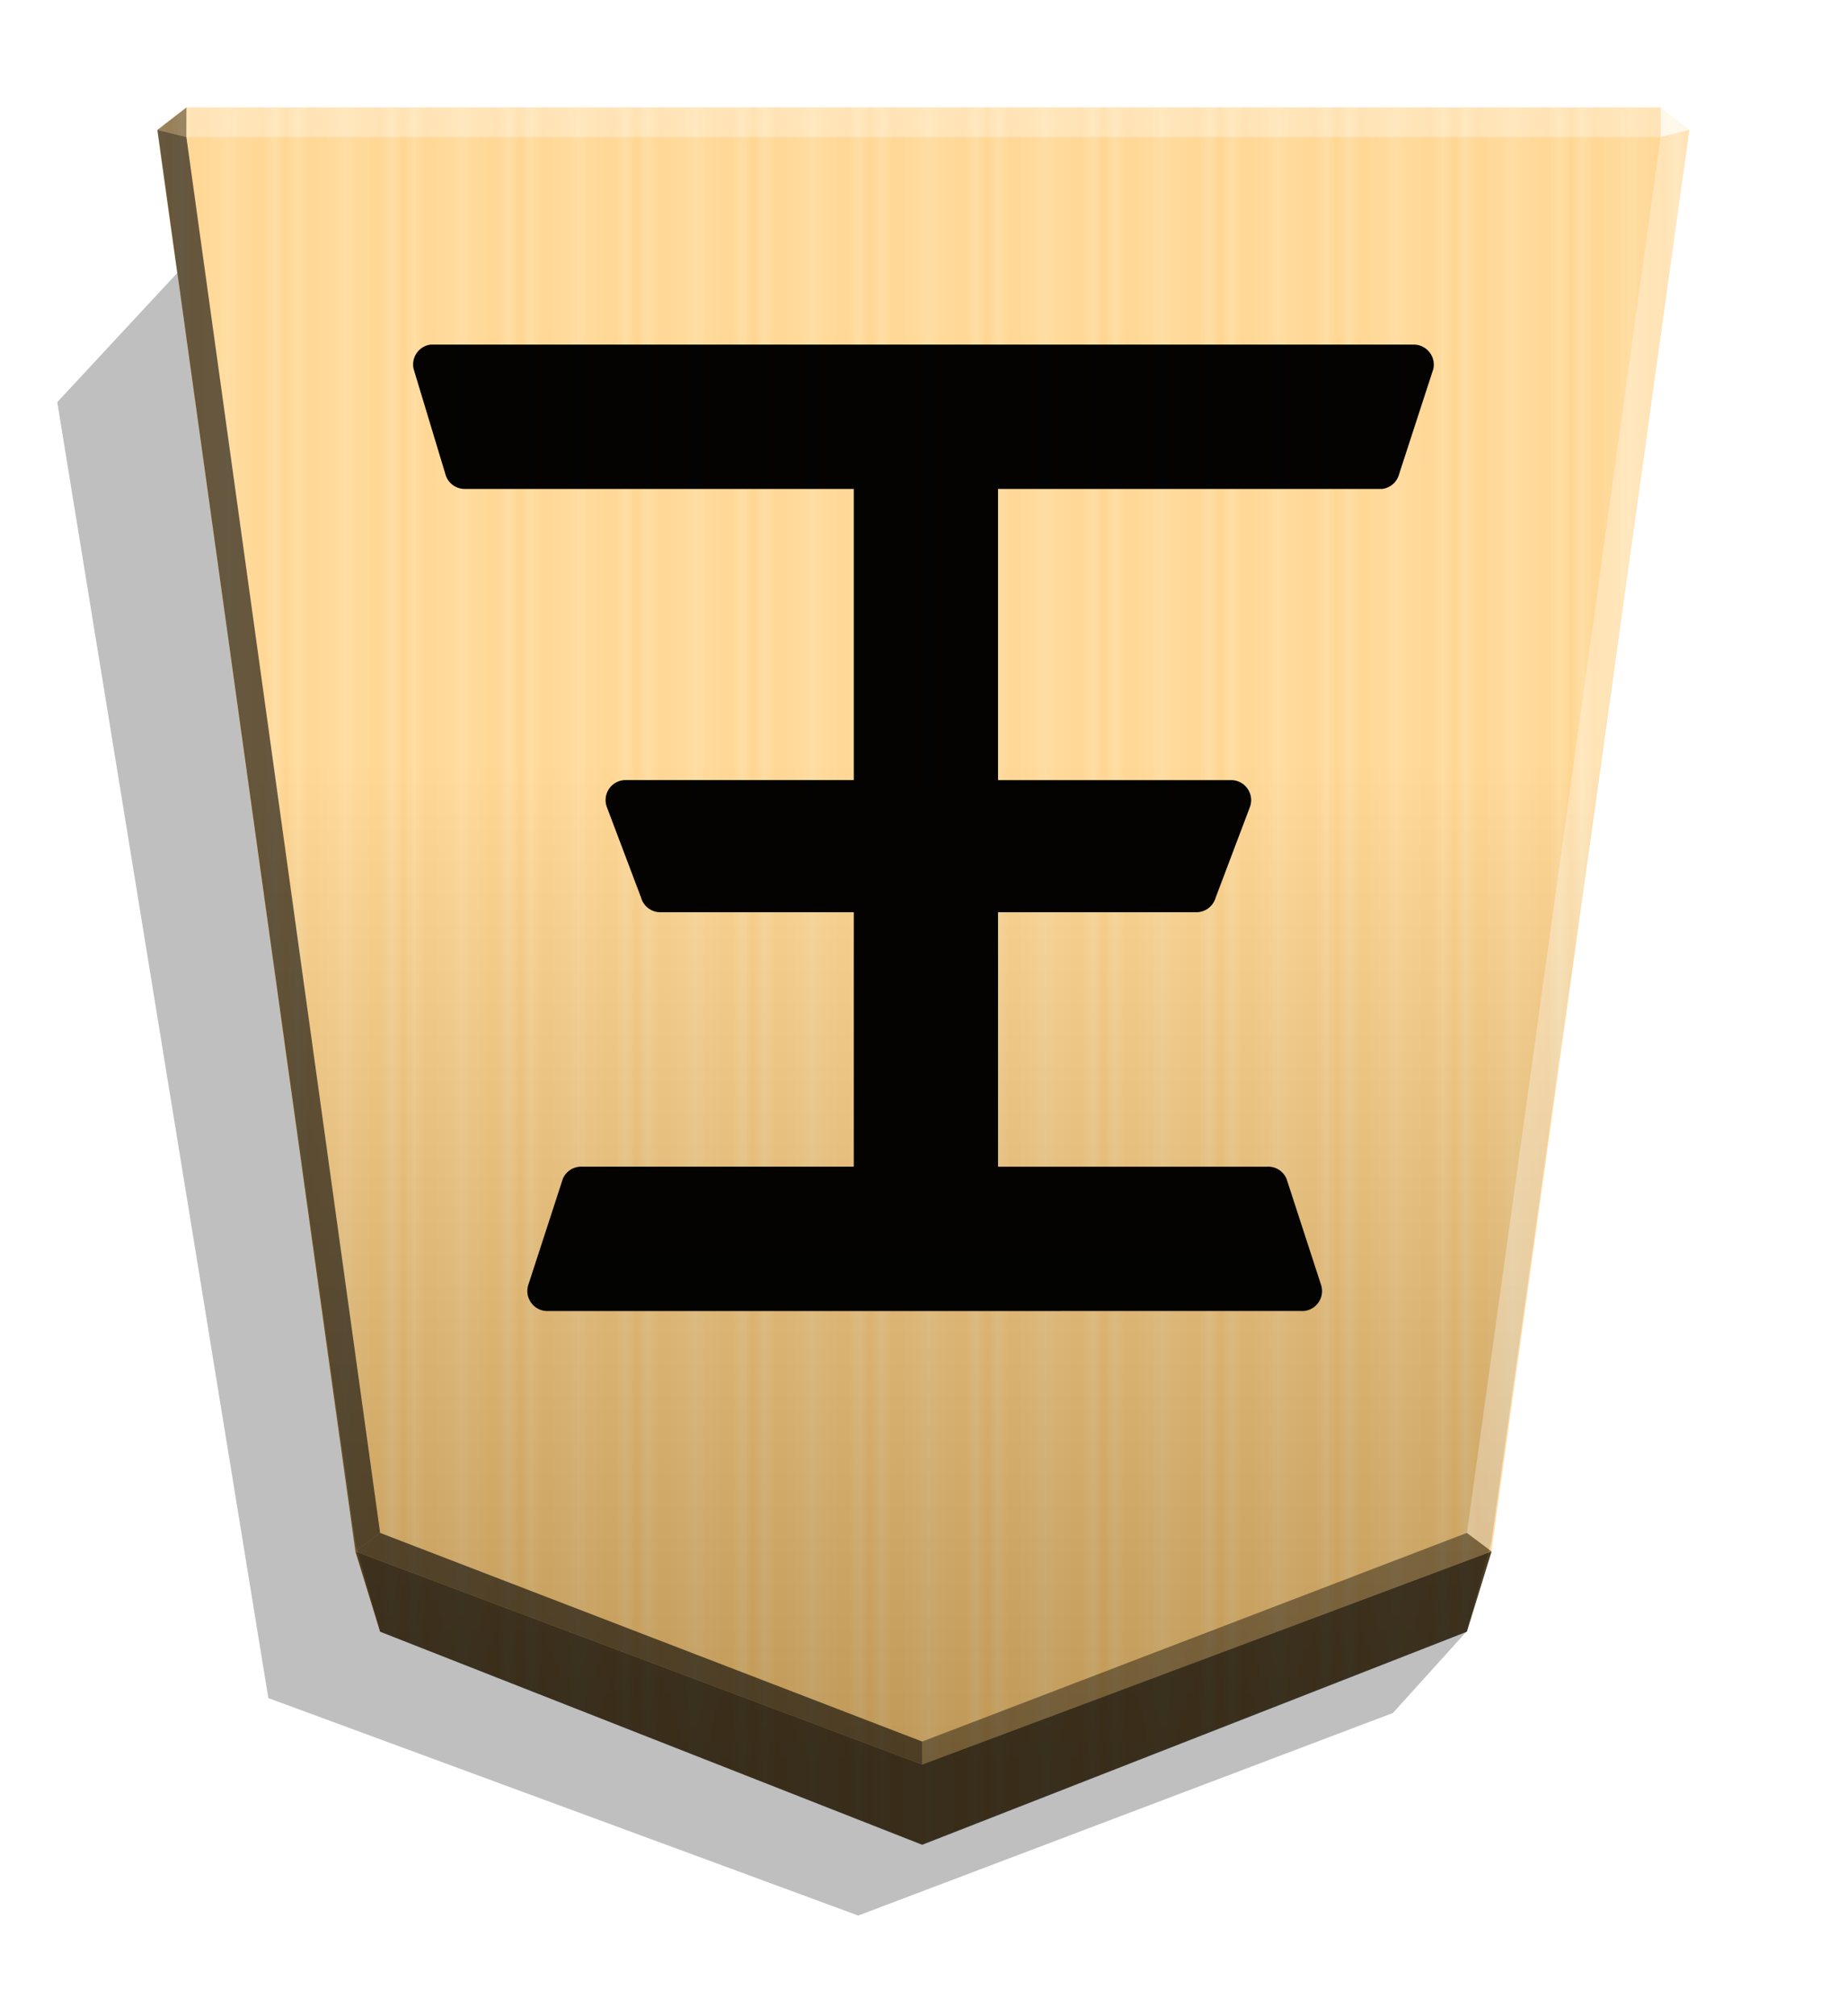 <svg xmlns="http://www.w3.org/2000/svg" id="svg73892" width="498.898" height="544.252" version="1.1" viewBox="0 0 1320 1440"><style id="style73796">.C{fill-opacity:.98}</style><defs id="defs73842"><linearGradient id="A" x1="-1430.769" x2="-1409.955" y1="-77.47" y2="-77.47" gradientUnits="userSpaceOnUse" spreadMethod="reflect"><stop id="stop73798" offset="0" stop-color="#ffd285"/><stop id="stop73800" offset=".232" stop-color="#ffcd79"/><stop id="stop73802" offset=".616" stop-color="#ffca73"/><stop id="stop73804" offset=".808" stop-color="#ffd386"/><stop id="stop73806" offset="1" stop-color="#ffc86e"/></linearGradient><linearGradient id="C" x1="-904.556" x2="-904.556" y1="-406.052" y2="184.159" gradientUnits="userSpaceOnUse"><stop id="stop73812" offset="0"/><stop id="stop73814" offset=".604" stop-color="#fff"/></linearGradient><filter id="B" width="1.023" height="1.02" x="-.012" y="-.01" style="color-interpolation-filters:sRGB"><feGaussianBlur id="feGaussianBlur73809" stdDeviation="2.441"/></filter><filter id="filter75170" width="1.079" height="1.083" x="-.039" y="-.042" style="color-interpolation-filters:sRGB"><feGaussianBlur id="feGaussianBlur75152" in="SourceGraphic" result="result0" stdDeviation="6"/><feDiffuseLighting id="feDiffuseLighting75156" diffuseConstant="1" lighting-color="#FFF" result="result5" surfaceScale="4"><feDistantLight id="feDistantLight75154" azimuth="235" elevation="45"/></feDiffuseLighting><feComposite id="feComposite75158" in="result5" in2="SourceGraphic" k1="1.4" operator="arithmetic" result="fbSourceGraphic"/><feGaussianBlur id="feGaussianBlur75160" in="fbSourceGraphic" result="result0" stdDeviation="6"/><feSpecularLighting id="feSpecularLighting75164" in="result0" lighting-color="#FFF" result="result1" specularConstant="1" specularExponent="25" surfaceScale="4"><feDistantLight id="feDistantLight75162" azimuth="280" elevation="45"/></feSpecularLighting><feComposite id="feComposite75166" in="fbSourceGraphic" in2="result1" k2="1" k3="1" operator="arithmetic" result="result4"/><feComposite id="feComposite75168" in="result4" in2="SourceGraphic" operator="in" result="result2"/></filter></defs><path id="path73844" d="m-2699.281 228.709 26.181 28.949 190.592 72.165 210.264-77.468 75.234-461.629-45.894-49.39z" filter="url(#B)" opacity=".5" transform="matrix(-2.005 0 0 2.005 -4364.078 706.823)"/><path id="path73846" fill="url(#A)" d="m-1220.221-390.88-194.139 75.893-8.809 28.459-70.567 506.333 10.349 7.986h525.404l10.348-7.986-70.567-506.333-8.809-28.459z" transform="rotate(180 -893.82 266.77) scale(2.005)"/><path id="path73848" fill="url(#C)" d="m-904.556-434.511-194.139 75.893-8.809 31.887-70.567 502.905 10.349 7.986h525.404l10.349-7.986-70.567-502.905-8.809-31.887z" opacity=".25" style="mix-blend-mode:overlay" transform="rotate(180 -577.344 223.027) scale(2.005)"/><path id="path73850" d="m133.204 97.854.043-21.064-20.75 16.013 20.707 5.052zm932.803 1010.214-17.664-13.248-389.274 149.021v16.402z" opacity=".4"/><path id="path73852" d="m253.993 1108.068 17.664-13.248 387.412 149.021v16.402z" opacity=".6"/><path id="path73854" d="m253.993 1108.068 17.664-13.248L133.204 97.854l-20.707-5.052z" opacity=".6"/><g id="g73862" fill="#fff"><path id="path73856" d="m1066.007 1108.068-17.664-13.248 138.453-996.966 20.707-5.052z" opacity=".3"/><path id="path73858" d="m1186.796 97.854-.043-21.064 20.75 16.013-20.707 5.052z" opacity=".8"/><path id="path73860" d="M1186.796 97.854H133.204l.043-21.064h1053.506l.043 21.064z" opacity=".3"/></g><path id="path73864" d="m271.655 1165.416-17.663-57.348 405.076 152.176 406.938-152.176-17.663 57.348-389.275 152.176-387.413-152.176z" opacity=".7"/><path id="path8912" d="M930.942 936.383c9.759-.305 16.368-10.044 13.003-19.24l-24.463-75.136c-2.337-5.583-7.945-9.129-13.985-8.725H713.275v-181.75h141.552c6.508.088 12.243-4.26 13.985-10.478l24.463-64.656c3.505-9.535-3.812-19.609-13.985-19.223H713.276V349.222h274.356c5.847-.65 10.704-4.77 12.24-10.488l24.463-75.136c2.032-8.927-4.798-17.487-13.988-17.478H307.844c-8.471 1.013-14.166 9.13-12.222 17.478l22.715 75.136a14.288 14.288 0 0 0 13.985 10.488H610.17v207.939H447.648c-10.162-.381-17.46 9.637-13.967 19.223l24.462 64.656a14.29 14.29 0 0 0 13.968 10.49H610.17v181.726H416.202c-6.05-.33-11.64 3.129-13.985 8.724l-24.463 75.146c-3.487 9.535 3.81 19.599 13.968 19.225l538.235-.019c.33.018.66.024.99.02z" style="color:#000;font-style:normal;font-variant:normal;font-weight:400;font-stretch:normal;font-size:29.072px;line-height:1.25;font-family:MingLiU_HKSCS-ExtB;-inkscape-font-specification:MingLiU_HKSCS-ExtB;font-variant-ligatures:normal;font-variant-position:normal;font-variant-caps:normal;font-variant-numeric:normal;font-variant-alternates:normal;font-variant-east-asian:normal;font-feature-settings:normal;font-variation-settings:normal;text-indent:0;text-align:start;text-decoration:none;text-decoration-line:none;text-decoration-style:solid;text-decoration-color:#000;letter-spacing:0;word-spacing:0;text-transform:none;writing-mode:lr-tb;direction:ltr;text-orientation:mixed;dominant-baseline:auto;baseline-shift:baseline;text-anchor:start;white-space:normal;shape-padding:0;shape-margin:0;inline-size:0;clip-rule:nonzero;display:inline;overflow:visible;visibility:visible;opacity:.99;isolation:auto;mix-blend-mode:normal;color-interpolation:sRGB;color-interpolation-filters:linearRGB;solid-color:#000;solid-opacity:1;fill:#000;fill-opacity:1;fill-rule:nonzero;stroke:none;stroke-width:12.427;stroke-linecap:butt;stroke-linejoin:round;stroke-miterlimit:4;stroke-dasharray:none;stroke-dashoffset:0;stroke-opacity:1;color-rendering:auto;image-rendering:auto;shape-rendering:auto;text-rendering:auto;enable-background:accumulate;stop-color:#000;filter:url(#filter75170)"/></svg>